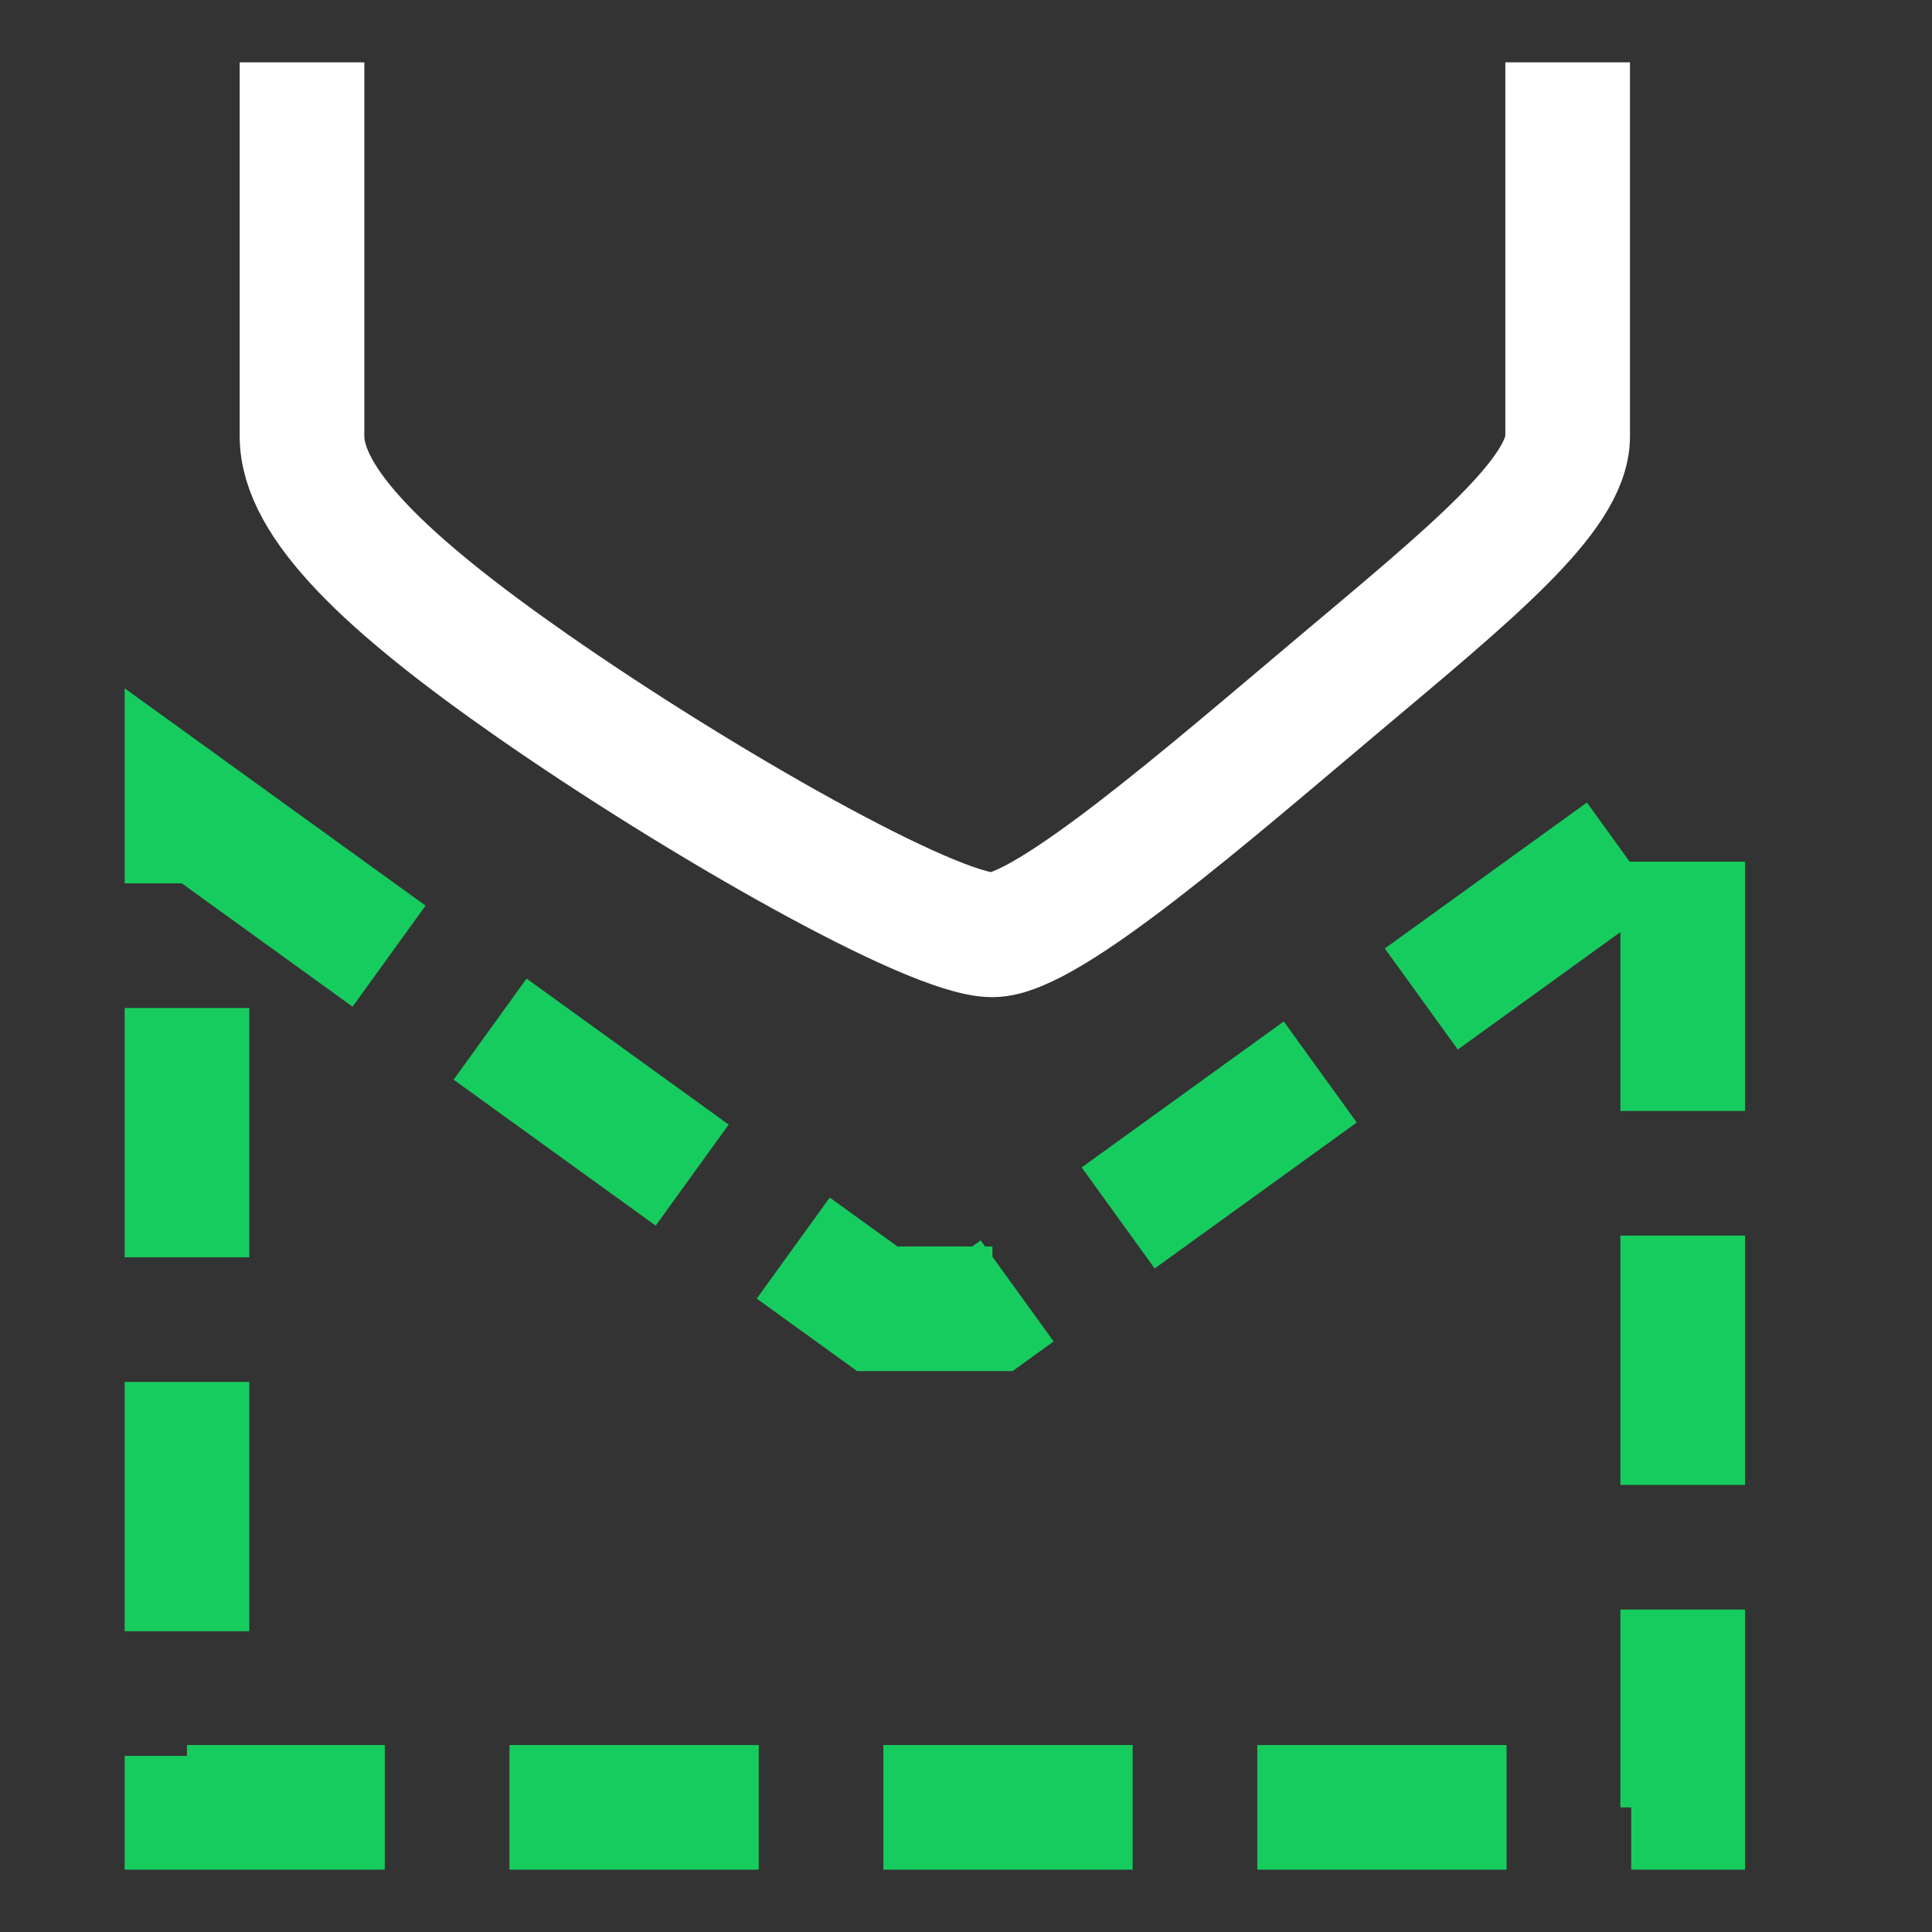 <svg 
 xmlns="http://www.w3.org/2000/svg"
 xmlns:xlink="http://www.w3.org/1999/xlink"
 width="15.5px" height="15.5px">
<rect width="100%" height="100%" fill="#333333" stroke="none"/>
<path fill-rule="evenodd"  stroke="rgb(255, 255, 255)" stroke-width="1px" stroke-linecap="butt" stroke-linejoin="miter" fill="none"
 d="M2.423,0.500 C2.423,0.500 2.423,2.351 2.423,3.500 C2.423,4.036 3.102,4.686 4.269,5.500 C5.606,6.432 7.480,7.500 7.962,7.500 C8.402,7.500 9.709,6.359 10.730,5.500 C11.801,4.599 12.577,3.969 12.577,3.500 C12.577,2.583 12.577,0.500 12.577,0.500 "/>
<path fill-rule="evenodd"  stroke="rgb(23, 204, 95)" stroke-width="1px" stroke-dasharray="2, 1" stroke-linecap="butt" stroke-linejoin="miter" fill="none"
 d="M1.500,6.500 L7.038,10.500 L7.962,10.500 L13.500,6.500 L13.500,14.500 L1.500,14.500 L1.500,6.500 Z"/>
</svg>
